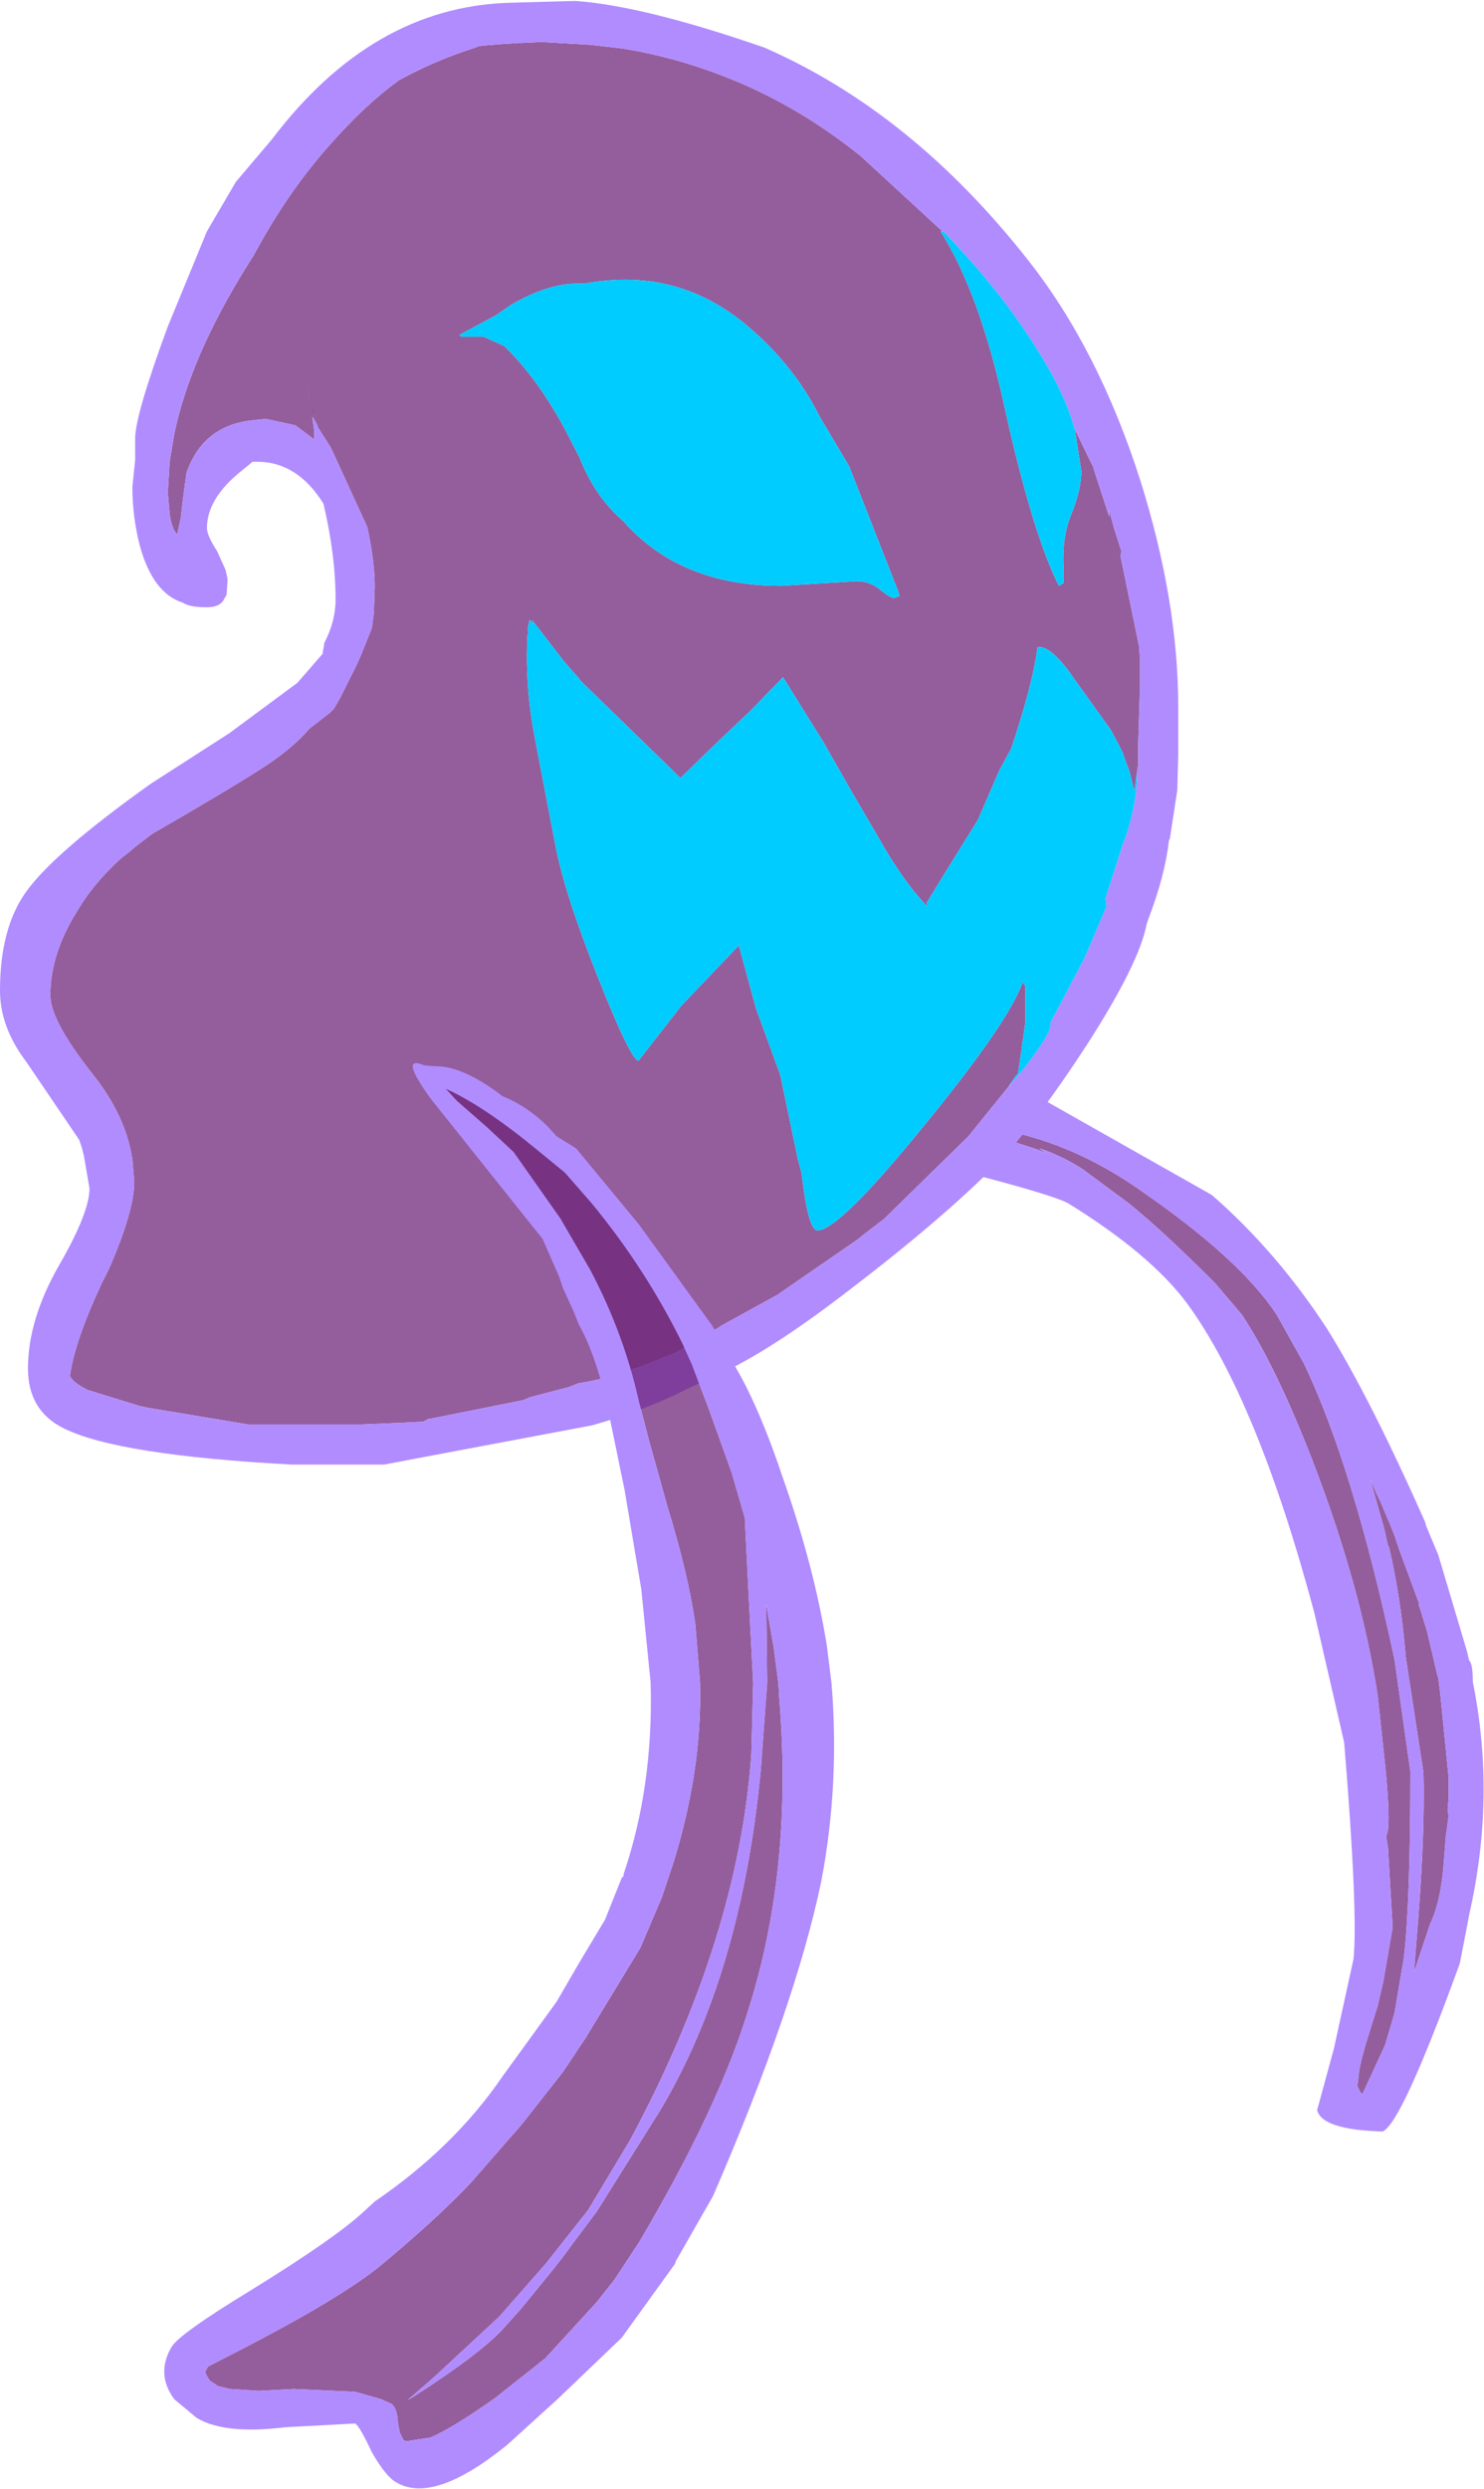 <?xml version="1.0" encoding="UTF-8" standalone="no"?>
<svg xmlns:ffdec="https://www.free-decompiler.com/flash" xmlns:xlink="http://www.w3.org/1999/xlink" ffdec:objectType="frame" height="133.4px" width="79.6px" xmlns="http://www.w3.org/2000/svg">
  <g transform="matrix(1.0, 0.0, 0.0, 1.0, 33.85, 60.25)">
    <use ffdec:characterId="196" height="133.4" transform="matrix(1.0, 0.0, 0.0, 1.0, -33.85, -60.25)" width="79.6" xlink:href="#shape0"/>
  </g>
  <defs>
    <g id="shape0" transform="matrix(1.0, 0.0, 0.0, 1.0, 33.85, 60.25)">
      <path d="M20.1 0.3 L21.5 0.7 Q24.45 1.55 27.25 3.5 32.7 7.25 34.65 10.25 L36.1 12.85 Q38.75 18.4 40.95 28.7 L41.8 34.7 Q41.8 41.75 41.45 44.7 L40.95 47.65 40.45 49.35 39.25 51.95 39.15 51.95 38.95 51.55 39.0 51.3 Q39.0 50.6 39.55 48.85 L40.05 47.25 40.35 45.95 40.85 43.05 40.6 38.8 40.5 38.15 40.55 38.05 Q40.75 37.45 40.45 34.4 L40.05 30.65 Q39.15 24.75 36.5 17.9 34.55 12.9 32.75 10.2 L31.3 8.5 Q28.5 5.7 26.7 4.25 L24.2 2.4 Q23.0 1.65 21.9 1.3 L22.25 1.55 21.75 1.35 19.75 0.7 20.1 0.3 M40.75 21.55 L40.95 22.05 41.2 22.8 42.25 25.65 42.25 25.75 42.7 27.2 43.25 29.55 43.3 29.7 43.4 30.5 43.85 35.0 43.85 35.75 43.85 36.15 43.8 36.75 43.85 37.1 43.7 38.2 43.6 39.5 Q43.45 41.65 42.85 42.9 L42.0 45.45 42.1 44.1 Q42.6 38.35 42.5 34.75 L41.55 28.55 Q41.3 25.45 40.65 22.65 L40.6 22.6 40.4 21.7 39.65 19.05 40.05 19.95 40.2 20.25 40.6 21.2 40.75 21.55" fill="#6d2378" fill-opacity="0.733" fill-rule="evenodd" stroke="none"/>
      <path d="M20.1 0.3 L21.6 -1.6 31.15 3.8 Q34.65 6.85 37.35 11.0 39.65 14.7 42.6 21.35 L42.65 21.55 43.3 23.1 44.85 28.3 44.95 28.75 Q45.15 28.9 45.15 29.9 46.4 36.05 44.95 42.4 L44.85 42.95 44.45 45.0 Q41.3 53.65 40.3 54.0 37.05 53.9 36.8 52.85 L37.7 49.55 38.75 44.75 Q39.0 42.3 38.25 33.15 L36.65 26.2 Q33.6 14.8 29.85 9.65 27.9 7.0 23.45 4.25 22.65 3.8 17.6 2.5 L19.35 1.05 19.75 0.7 21.75 1.35 22.25 1.55 21.9 1.3 Q23.0 1.65 24.2 2.4 L26.7 4.25 Q28.5 5.7 31.3 8.5 L32.75 10.2 Q34.55 12.9 36.5 17.9 39.15 24.75 40.05 30.65 L40.45 34.4 Q40.75 37.45 40.55 38.05 L40.5 38.15 40.6 38.8 40.85 43.05 40.35 45.95 40.05 47.25 39.55 48.85 Q39.0 50.6 39.0 51.3 L38.95 51.55 39.15 51.95 39.25 51.95 40.45 49.35 40.95 47.65 41.45 44.7 Q41.8 41.75 41.8 34.7 L40.95 28.7 Q38.75 18.4 36.1 12.85 L34.65 10.25 Q32.7 7.25 27.25 3.5 24.45 1.55 21.5 0.7 L20.1 0.3 M40.75 21.55 L40.6 21.2 40.2 20.25 40.05 19.95 39.65 19.05 40.4 21.7 40.6 22.6 40.65 22.65 Q41.3 25.45 41.55 28.55 L42.5 34.75 Q42.6 38.35 42.1 44.1 L42.0 45.45 42.85 42.9 Q43.45 41.65 43.6 39.5 L43.7 38.2 43.85 37.1 43.8 36.75 43.85 36.15 43.85 35.75 43.85 35.0 43.4 30.5 43.3 29.7 43.25 29.55 42.7 27.2 42.25 25.75 42.25 25.65 41.2 22.8 40.95 22.05 40.75 21.55" fill="#b18cff" fill-rule="evenodd" stroke="none"/>
      <path d="M-17.05 -38.2 L-17.45 -39.7 -16.9 -37.75 -17.05 -38.2" fill="#111111" fill-rule="evenodd" stroke="none"/>
      <path d="M20.2 -1.95 L18.3 0.4 18.1 0.65 13.55 5.1 12.5 5.9 12.2 6.15 7.85 9.15 4.85 10.8 4.7 10.9 2.4 12.25 1.75 12.5 Q-0.85 13.6 -2.85 13.9 L-3.35 14.1 -5.45 14.65 -5.8 14.8 -10.8 15.8 -10.85 15.8 -11.15 15.95 -12.1 16.0 -14.45 16.1 -20.3 16.1 -20.45 16.1 -20.55 16.1 -25.95 15.2 -26.4 15.1 -29.15 14.25 Q-29.95 13.85 -30.1 13.5 -29.85 11.65 -28.4 8.55 L-28.0 7.75 Q-26.65 4.65 -26.65 3.1 L-26.75 1.9 Q-27.1 -0.45 -28.9 -2.7 -31.15 -5.55 -31.15 -6.9 -31.15 -9.1 -29.75 -11.35 -28.85 -12.9 -27.35 -14.25 L-26.9 -14.6 -26.55 -14.9 -26.35 -15.05 -25.7 -15.55 Q-21.45 -18.0 -19.6 -19.2 -18.1 -20.2 -17.25 -21.2 L-16.15 -22.05 -15.95 -22.25 -15.6 -22.85 -14.75 -24.55 -14.5 -25.1 -13.9 -26.6 -13.8 -27.4 -13.75 -28.8 Q-13.75 -30.15 -14.15 -32.0 L-16.1 -36.25 -16.8 -37.35 -16.85 -37.5 -17.05 -37.85 -17.1 -37.9 -17.0 -37.2 -17.0 -37.0 -17.0 -36.7 -18.0 -37.45 -19.6 -37.8 -20.5 -37.7 Q-23.0 -37.35 -23.85 -34.9 L-24.05 -33.4 -24.15 -32.5 -24.35 -31.6 Q-24.65 -31.95 -24.75 -32.7 L-24.85 -33.85 -24.75 -35.5 -24.5 -37.0 Q-23.65 -41.1 -20.6 -46.0 L-20.25 -46.55 Q-18.4 -50.0 -16.1 -52.55 -14.25 -54.65 -12.45 -55.95 -10.55 -57.0 -8.35 -57.7 L-8.25 -57.75 -8.0 -57.8 -6.8 -57.9 -6.7 -57.9 -6.0 -57.95 -5.9 -57.95 -5.85 -57.95 -4.8 -58.0 -2.2 -57.85 -0.45 -57.65 Q2.6 -57.15 5.5 -55.95 9.05 -54.5 12.3 -51.9 L16.7 -47.85 16.6 -47.85 Q18.7 -44.55 20.05 -38.35 21.55 -31.6 22.95 -28.85 L23.2 -29.0 23.2 -29.7 Q23.1 -31.45 23.6 -32.65 24.15 -34.0 24.15 -35.0 L23.8 -37.25 24.55 -35.7 24.8 -35.2 24.8 -35.15 25.65 -32.55 25.65 -32.9 25.9 -31.95 26.3 -30.7 26.25 -30.45 27.25 -25.6 27.3 -24.85 27.3 -24.45 27.3 -24.4 27.3 -23.6 27.2 -20.35 27.2 -19.25 27.15 -18.95 27.0 -17.9 26.95 -18.0 26.75 -18.85 26.6 -19.25 26.35 -19.95 25.75 -21.1 23.35 -24.45 Q22.35 -25.7 21.8 -25.55 21.55 -23.6 20.4 -20.15 L19.75 -18.95 18.6 -16.3 16.8 -13.4 15.85 -11.85 15.9 -11.7 15.85 -11.7 Q14.85 -12.75 13.8 -14.45 L11.9 -17.7 10.3 -20.5 8.15 -23.95 6.4 -22.15 4.45 -20.3 2.65 -18.55 -2.7 -23.75 -2.85 -23.95 -3.6 -24.8 -5.3 -27.0 -5.3 -26.95 -5.25 -26.75 -5.4 -27.0 -5.45 -27.0 -5.55 -26.55 -5.5 -26.3 -5.55 -26.25 Q-5.7 -23.6 -5.2 -20.9 L-4.05 -14.9 Q-3.55 -12.3 -1.75 -7.8 0.0 -3.4 0.4 -3.4 L2.7 -6.35 5.85 -9.65 5.8 -9.5 6.7 -6.2 8.0 -2.65 8.95 1.9 9.1 2.45 9.15 2.65 Q9.5 5.7 10.0 5.7 11.15 5.7 15.7 0.1 20.25 -5.45 21.0 -7.6 L21.15 -7.4 21.15 -6.65 21.15 -5.45 20.95 -4.05 20.95 -4.0 20.75 -2.7 20.65 -2.6 20.2 -1.95 M10.1 -37.95 Q8.8 -40.55 6.45 -42.6 2.6 -46.0 -2.5 -45.05 L-2.85 -45.05 Q-4.5 -45.05 -6.45 -43.9 L-7.25 -43.35 -9.2 -42.3 -9.1 -42.2 -7.9 -42.2 -6.8 -41.7 Q-5.3 -40.25 -4.0 -38.05 L-3.6 -37.35 -2.75 -35.7 Q-1.95 -33.65 -0.45 -32.35 L-0.4 -32.3 Q2.65 -28.85 8.05 -28.85 L12.1 -29.1 Q12.8 -29.1 13.35 -28.65 13.9 -28.2 14.1 -28.2 L14.4 -28.3 14.35 -28.5 11.7 -35.25 10.1 -37.95 M-17.05 -38.2 L-16.9 -37.75 -17.45 -39.7 -17.05 -38.2" fill="#6d2378" fill-opacity="0.733" fill-rule="evenodd" stroke="none"/>
      <path d="M20.2 -1.95 L20.65 -2.6 20.75 -2.7 20.95 -4.0 20.95 -4.05 21.15 -5.45 21.15 -6.65 21.15 -7.4 21.0 -7.6 Q20.25 -5.45 15.7 0.1 11.15 5.7 10.0 5.7 9.5 5.7 9.15 2.65 L9.1 2.45 8.95 1.9 8.0 -2.65 6.7 -6.2 5.8 -9.5 5.85 -9.65 2.7 -6.35 0.4 -3.4 Q0.0 -3.4 -1.75 -7.8 -3.55 -12.3 -4.05 -14.9 L-5.2 -20.9 Q-5.7 -23.6 -5.55 -26.25 L-5.5 -26.3 -5.55 -26.55 -5.45 -27.0 -5.4 -27.0 -5.25 -26.75 -5.3 -26.95 -5.3 -27.0 -3.6 -24.8 -2.85 -23.95 -2.7 -23.75 2.65 -18.55 4.45 -20.3 6.4 -22.15 8.15 -23.95 10.3 -20.5 11.9 -17.7 13.8 -14.45 Q14.85 -12.75 15.85 -11.7 L15.9 -11.7 15.85 -11.85 16.8 -13.4 18.6 -16.3 19.75 -18.95 20.4 -20.15 Q21.55 -23.6 21.8 -25.55 22.35 -25.7 23.35 -24.45 L25.75 -21.1 26.35 -19.95 26.6 -19.25 26.75 -18.85 26.95 -18.0 27.0 -17.9 27.15 -18.95 Q27.15 -17.3 26.6 -15.6 L26.35 -14.9 26.45 -15.25 26.3 -14.75 25.45 -12.1 25.5 -11.65 24.35 -8.95 23.25 -6.85 22.5 -5.45 22.5 -5.3 Q22.5 -4.8 21.05 -2.95 L20.2 -1.95 M23.8 -37.25 L24.15 -35.0 Q24.15 -34.0 23.6 -32.65 23.1 -31.45 23.2 -29.7 L23.2 -29.0 22.95 -28.85 Q21.55 -31.6 20.05 -38.35 18.7 -44.55 16.6 -47.85 L16.7 -47.85 16.75 -47.85 Q19.8 -44.7 21.7 -41.65 23.25 -39.25 23.8 -37.25 M10.1 -37.95 L11.7 -35.25 14.35 -28.5 14.4 -28.3 14.1 -28.2 Q13.9 -28.2 13.35 -28.65 12.8 -29.1 12.1 -29.1 L8.05 -28.85 Q2.65 -28.85 -0.4 -32.3 L-0.45 -32.35 Q-1.95 -33.65 -2.75 -35.7 L-3.6 -37.35 -4.0 -38.05 Q-5.3 -40.25 -6.8 -41.7 L-7.9 -42.2 -9.1 -42.2 -9.2 -42.3 -7.25 -43.35 -6.45 -43.9 Q-4.5 -45.05 -2.85 -45.05 L-2.5 -45.05 Q2.6 -46.0 6.45 -42.6 8.8 -40.55 10.1 -37.95" fill="#00ccff" fill-rule="evenodd" stroke="none"/>
      <path d="M16.7 -47.85 L12.3 -51.9 Q9.05 -54.5 5.5 -55.95 2.6 -57.15 -0.45 -57.65 L-2.2 -57.85 -4.8 -58.0 -5.85 -57.95 -5.9 -57.95 -6.0 -57.95 -6.7 -57.9 -6.8 -57.9 -8.0 -57.8 -8.25 -57.75 -8.35 -57.7 Q-10.55 -57.0 -12.45 -55.95 -14.25 -54.65 -16.1 -52.55 -18.4 -50.0 -20.25 -46.55 L-20.6 -46.0 Q-23.65 -41.1 -24.5 -37.0 L-24.75 -35.5 -24.85 -33.85 -24.75 -32.7 Q-24.65 -31.95 -24.35 -31.6 L-24.15 -32.5 -24.05 -33.4 -23.85 -34.9 Q-23.0 -37.35 -20.5 -37.7 L-19.6 -37.8 -18.0 -37.45 -17.0 -36.7 -17.0 -37.0 -17.0 -37.2 -17.1 -37.9 -17.05 -37.85 -16.85 -37.5 -16.8 -37.35 -16.1 -36.25 -14.15 -32.0 Q-13.75 -30.15 -13.75 -28.8 L-13.8 -27.4 -13.9 -26.6 -14.5 -25.1 -14.75 -24.55 -15.6 -22.85 -15.95 -22.25 -16.15 -22.05 -17.25 -21.2 Q-18.1 -20.2 -19.6 -19.2 -21.45 -18.0 -25.7 -15.55 L-26.35 -15.05 -26.55 -14.9 -26.9 -14.6 -27.35 -14.25 Q-28.85 -12.9 -29.75 -11.35 -31.15 -9.1 -31.15 -6.9 -31.15 -5.55 -28.9 -2.7 -27.1 -0.45 -26.75 1.9 L-26.65 3.1 Q-26.65 4.65 -28.0 7.75 L-28.4 8.55 Q-29.85 11.65 -30.1 13.5 -29.95 13.85 -29.15 14.25 L-26.4 15.1 -25.95 15.2 -20.55 16.1 -20.45 16.1 -20.3 16.1 -14.45 16.1 -12.1 16.0 -11.15 15.95 -10.85 15.8 -10.8 15.8 -5.8 14.8 -5.45 14.65 -3.35 14.1 -2.85 13.9 Q-0.85 13.6 1.75 12.5 L2.4 12.25 4.7 10.9 4.85 10.8 7.85 9.15 12.2 6.15 12.5 5.9 13.55 5.1 18.1 0.65 18.3 0.4 20.2 -1.95 21.05 -2.95 Q22.5 -4.8 22.5 -5.3 L22.5 -5.45 23.25 -6.85 24.35 -8.95 25.5 -11.65 25.45 -12.1 26.3 -14.75 26.45 -15.25 26.35 -14.9 26.6 -15.6 Q27.15 -17.3 27.15 -18.95 L27.2 -19.25 27.2 -20.35 27.3 -23.6 27.3 -24.4 27.3 -24.45 27.3 -24.85 27.25 -25.6 26.25 -30.45 26.3 -30.7 25.9 -31.95 25.65 -32.9 25.65 -32.55 24.8 -35.15 24.8 -35.2 24.55 -35.7 23.8 -37.25 Q23.25 -39.25 21.7 -41.65 19.8 -44.7 16.75 -47.85 L16.7 -47.85 M27.3 -34.55 Q29.35 -28.05 29.35 -22.35 L29.35 -21.8 29.35 -21.05 29.35 -20.8 29.35 -19.8 29.3 -17.9 28.9 -15.3 28.85 -15.2 Q28.65 -13.35 27.75 -11.0 L27.65 -10.7 Q27.25 -8.6 24.45 -4.25 21.75 -0.1 19.75 2.0 16.75 5.05 11.7 8.9 7.75 11.95 5.05 13.25 L3.0 14.2 Q0.75 15.35 -2.1 16.15 L-13.25 18.25 -18.2 18.25 Q-27.55 17.75 -30.45 16.3 -32.35 15.35 -32.35 13.1 -32.35 10.5 -30.7 7.6 -29.05 4.75 -29.05 3.45 L-29.35 1.7 -29.45 1.3 -29.6 0.85 -32.45 -3.35 Q-33.85 -5.2 -33.85 -7.15 -33.85 -10.5 -32.45 -12.45 -30.95 -14.55 -25.75 -18.25 L-21.55 -20.95 -17.9 -23.65 -16.55 -25.2 -16.45 -25.8 Q-15.85 -26.95 -15.85 -28.1 -15.85 -30.5 -16.5 -33.25 -17.9 -35.5 -20.05 -35.5 L-20.3 -35.5 -20.85 -35.05 Q-22.75 -33.55 -22.75 -31.95 -22.75 -31.55 -22.2 -30.7 L-21.75 -29.7 -21.65 -29.25 -21.65 -29.15 -21.65 -29.05 -21.7 -28.35 -21.8 -28.2 Q-22.0 -27.7 -22.75 -27.7 -23.7 -27.7 -24.05 -27.95 -25.65 -28.45 -26.35 -31.0 -26.75 -32.55 -26.75 -34.15 L-26.6 -35.6 -26.6 -36.75 Q-26.6 -38.0 -24.85 -42.75 L-22.75 -47.85 -21.2 -50.5 -19.25 -52.8 Q-13.9 -59.85 -6.6 -60.1 L-3.0 -60.2 Q0.65 -59.95 7.15 -57.7 15.05 -54.25 21.3 -46.3 25.05 -41.55 27.3 -34.55" fill="#b18cff" fill-rule="evenodd" stroke="none"/>
      <path d="M-9.35 -1.25 L-9.95 -1.9 Q-7.95 -1.0 -5.2 1.25 L-3.55 2.6 -2.15 4.2 Q0.75 7.7 2.75 11.75 L3.25 12.85 4.2 15.35 5.4 18.7 6.1 21.1 6.35 26.1 6.55 29.95 6.45 33.8 Q5.75 43.65 -0.05 54.45 L-2.3 58.2 -4.55 61.05 -7.05 63.9 -10.5 67.1 -11.7 68.15 -12.0 68.4 -11.65 68.2 Q-8.0 65.85 -6.8 64.5 L-5.9 63.5 -4.35 61.6 -3.6 60.65 -3.2 60.1 -1.85 58.3 1.6 52.8 Q5.9 45.55 6.95 34.7 L7.3 29.95 7.25 25.75 7.65 28.05 7.9 29.95 7.95 30.8 Q8.7 39.85 6.3 47.45 4.7 52.7 0.45 59.9 L-0.9 61.95 -1.85 63.15 -4.6 66.15 -7.25 68.25 Q-9.5 69.85 -10.75 70.4 L-12.05 70.6 -12.2 70.55 -12.4 70.15 -12.5 69.65 Q-12.55 68.8 -12.85 68.6 L-13.4 68.35 -14.8 67.95 -18.1 67.8 -20.0 67.9 -21.5 67.8 -22.15 67.65 -22.6 67.35 -22.75 67.1 -22.85 66.9 -22.7 66.6 -20.85 65.65 Q-15.45 62.85 -13.4 61.15 -10.5 58.75 -8.6 56.75 L-5.85 53.6 -3.65 50.8 -3.35 50.35 -2.45 49.0 0.5 44.15 1.65 41.45 2.3 39.5 Q3.8 34.6 3.7 30.1 L3.7 29.95 3.45 26.85 Q3.1 24.25 1.95 20.5 L1.45 18.7 1.0 17.1 0.4 14.8 Q-0.4 11.2 -2.2 7.8 L-3.8 5.05 -6.3 1.5 -7.75 0.15 -9.35 -1.25" fill="#6d2378" fill-opacity="0.733" fill-rule="evenodd" stroke="none"/>
      <path d="M-10.45 -3.1 Q-9.0 -3.1 -6.9 -1.5 -5.55 -0.95 -4.45 0.15 L-4.0 0.65 -2.95 1.3 0.4 5.35 4.35 10.8 5.9 13.55 Q6.9 15.4 7.9 18.25 L8.05 18.7 Q9.8 23.6 10.5 27.95 L10.75 29.95 Q11.2 35.35 10.2 40.6 8.8 47.3 4.4 57.45 L2.4 60.95 2.35 61.1 -0.5 65.05 -3.95 68.35 -6.65 70.8 Q-10.6 74.0 -12.6 72.8 -13.15 72.5 -13.9 71.2 -14.55 69.8 -14.8 69.65 L-18.55 69.85 Q-21.8 70.25 -23.3 69.35 L-24.5 68.35 Q-25.5 67.0 -24.65 65.55 -24.25 64.85 -20.3 62.45 -15.85 59.7 -14.35 58.3 L-13.75 57.75 Q-9.5 54.85 -6.9 51.05 L-4.0 47.05 -2.75 44.9 -1.4 42.65 -0.5 40.4 -0.4 40.3 -0.4 40.2 Q1.2 35.5 1.05 29.95 L0.55 24.95 -0.35 19.6 -1.35 14.75 Q-2.0 12.15 -2.8 10.75 L-3.1 10.0 -3.65 8.8 -3.85 8.2 -4.75 6.15 -6.35 4.15 -10.7 -1.3 Q-12.5 -3.75 -11.1 -3.15 L-10.55 -3.1 -10.45 -3.1 M-9.35 -1.25 L-7.75 0.15 -6.3 1.5 -3.8 5.05 -2.2 7.8 Q-0.4 11.2 0.4 14.8 L1.0 17.1 1.45 18.7 1.95 20.5 Q3.1 24.25 3.45 26.85 L3.7 29.95 3.7 30.1 Q3.8 34.6 2.3 39.5 L1.65 41.45 0.5 44.15 -2.45 49.0 -3.35 50.35 -3.65 50.8 -5.85 53.6 -8.6 56.75 Q-10.5 58.75 -13.4 61.15 -15.45 62.85 -20.85 65.65 L-22.7 66.6 -22.85 66.9 -22.75 67.1 -22.6 67.35 -22.15 67.65 -21.5 67.8 -20.0 67.9 -18.1 67.8 -14.8 67.95 -13.4 68.35 -12.85 68.6 Q-12.55 68.8 -12.5 69.65 L-12.4 70.15 -12.2 70.55 -12.05 70.6 -10.75 70.4 Q-9.5 69.85 -7.25 68.25 L-4.6 66.15 -1.85 63.15 -0.9 61.95 0.45 59.9 Q4.7 52.7 6.3 47.45 8.7 39.85 7.95 30.8 L7.9 29.95 7.65 28.05 7.25 25.75 7.3 29.95 6.95 34.7 Q5.9 45.55 1.6 52.8 L-1.85 58.3 -3.2 60.1 -3.6 60.65 -4.35 61.6 -5.9 63.5 -6.8 64.5 Q-8.0 65.85 -11.65 68.2 L-12.0 68.4 -11.7 68.15 -10.5 67.1 -7.05 63.9 -4.55 61.05 -2.3 58.2 -0.05 54.45 Q5.75 43.65 6.45 33.8 L6.55 29.95 6.35 26.1 6.1 21.1 5.4 18.7 4.2 15.35 3.25 12.85 2.75 11.75 Q0.75 7.7 -2.15 4.2 L-3.55 2.6 -5.2 1.25 Q-7.95 -1.0 -9.95 -1.9 L-9.35 -1.25" fill="#b18cff" fill-rule="evenodd" stroke="none"/>
    </g>
  </defs>
</svg>
